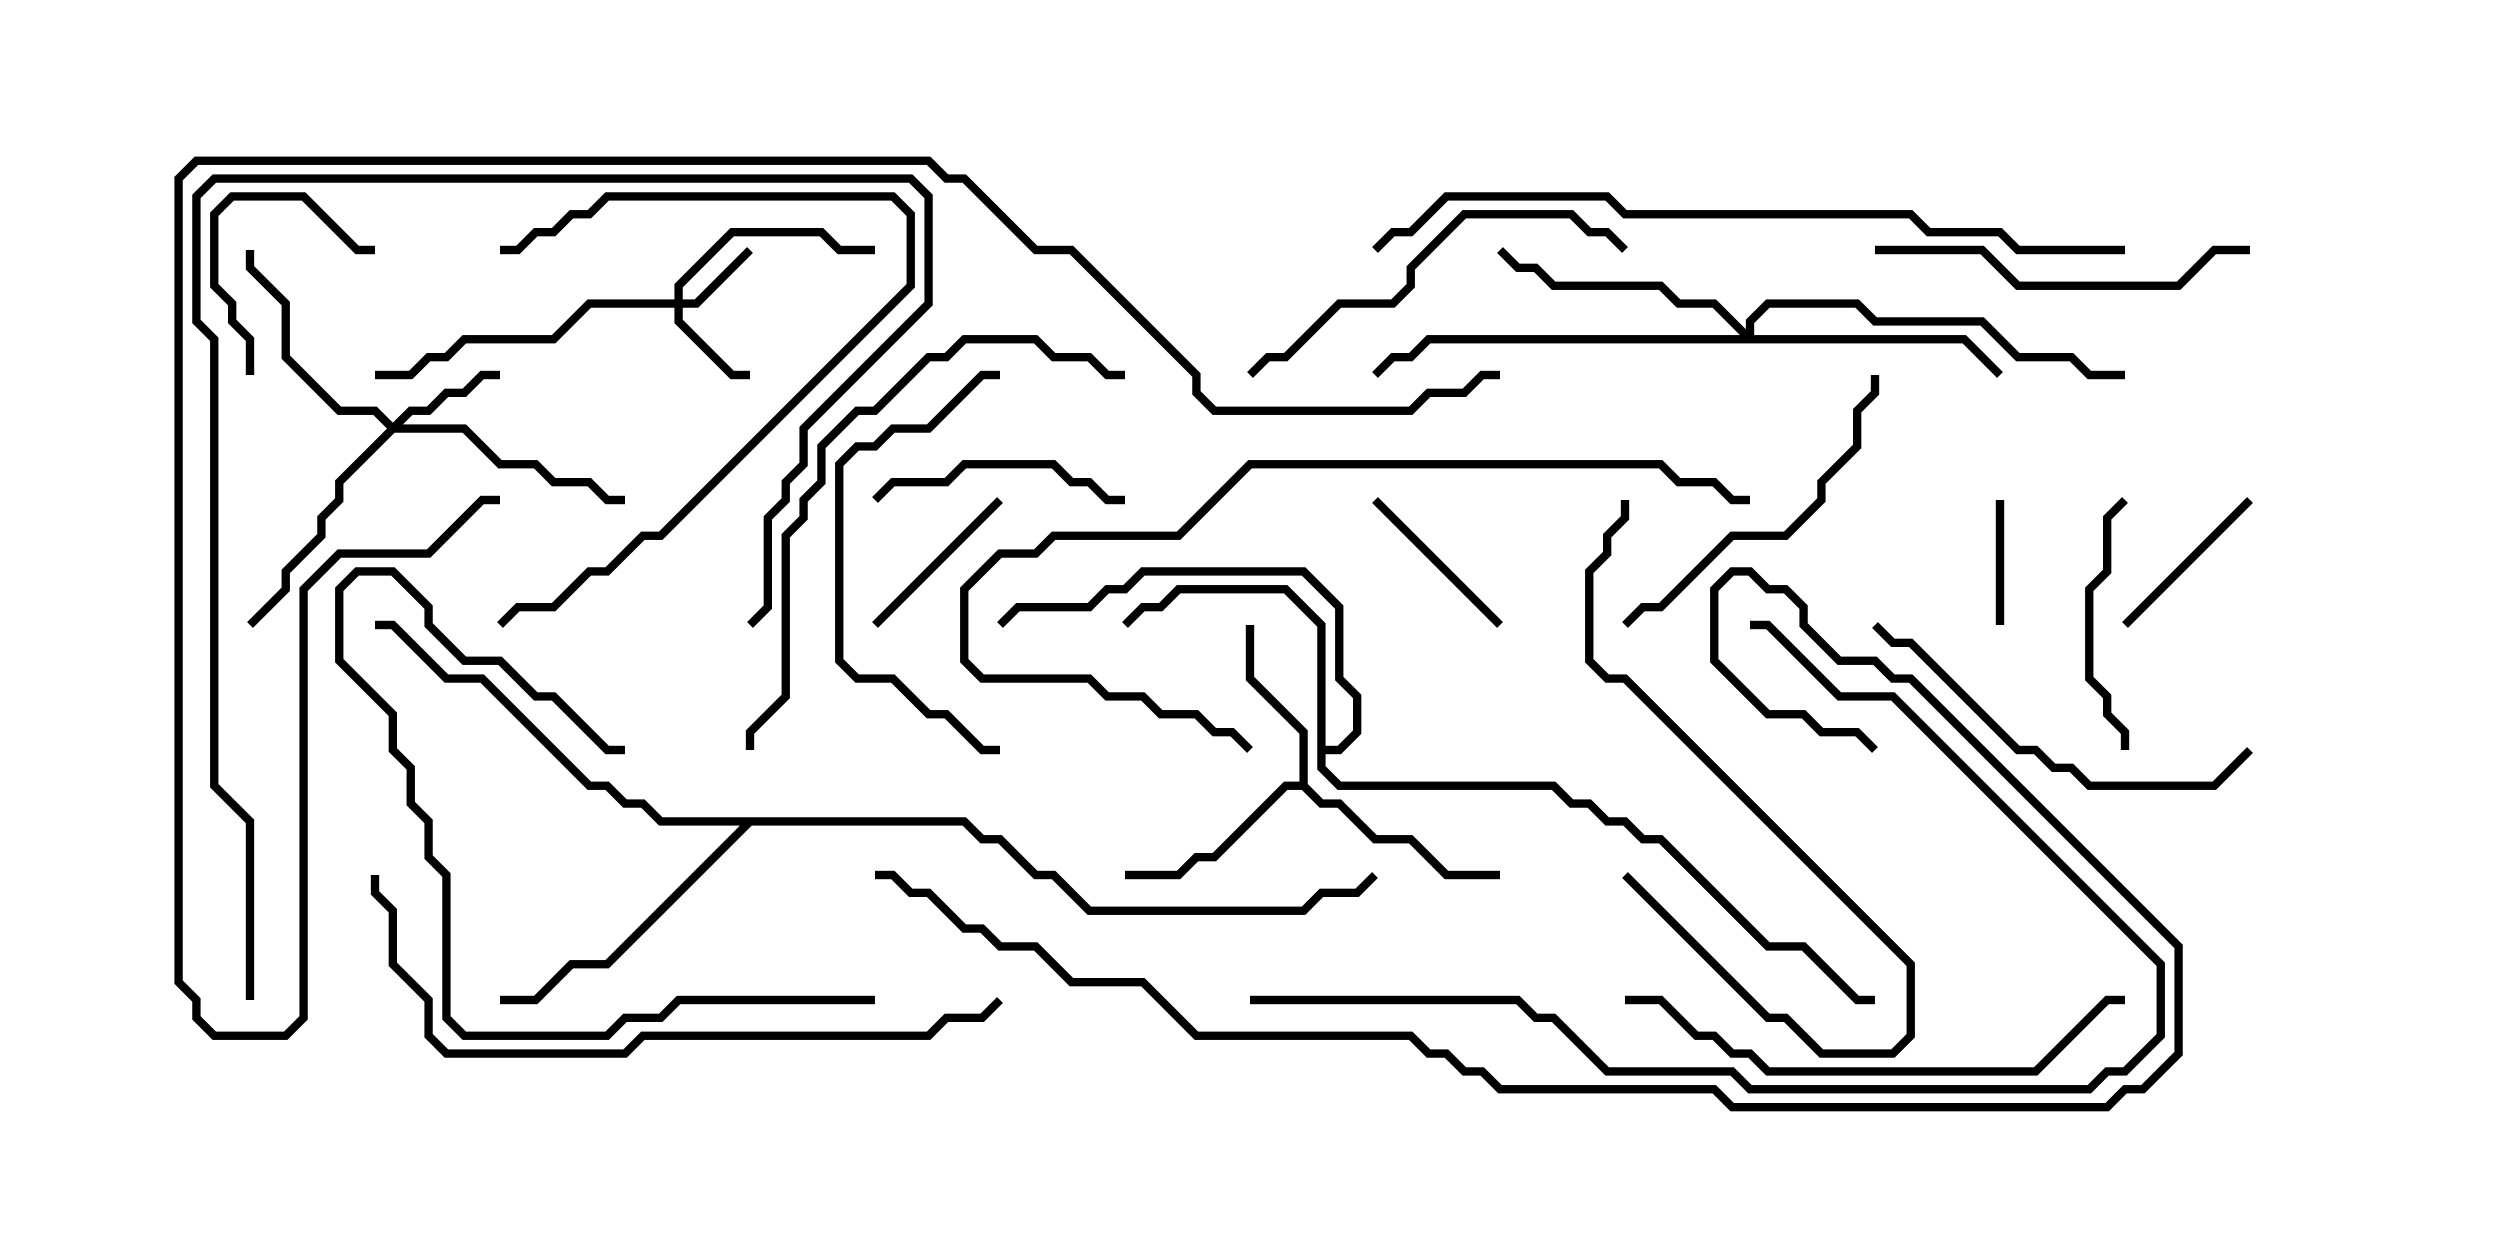 <svg version="1.1" width="30" height="15" xmlns="http://www.w3.org/2000/svg"><path d="M15.593,9.379L15.593,8.806L14.95,8.164L14.95,7.5L15.05,7.5L15.05,8.122L15.693,8.765L15.693,9.408L15.878,9.593L16.092,9.593L16.521,10.021L16.949,10.021L17.378,10.45L18,10.45L18,10.55L17.336,10.55L16.908,10.121L16.479,10.121L16.051,9.693L15.836,9.693L15.622,9.479L15.449,9.479L14.592,10.336L14.378,10.336L14.164,10.55L13.5,10.55L13.5,10.45L14.122,10.45L14.336,10.236L14.551,10.236L15.408,9.379z" stroke="none"/><path d="M15.807,7.521L15.408,7.121L14.164,7.121L13.949,7.336L13.735,7.336L13.535,7.535L13.465,7.465L13.694,7.236L13.908,7.236L14.122,7.021L15.449,7.021L15.907,7.479L15.907,8.95L16.051,8.95L16.236,8.765L16.236,8.378L16.021,8.164L16.021,7.306L15.622,6.907L13.735,6.907L13.521,7.121L13.306,7.121L13.092,7.336L12.235,7.336L12.035,7.535L11.965,7.465L12.194,7.236L13.051,7.236L13.265,7.021L13.479,7.021L13.694,6.807L15.664,6.807L16.121,7.265L16.121,8.122L16.336,8.336L16.336,8.806L16.092,9.05L15.907,9.05L15.907,9.194L16.092,9.379L18.664,9.379L18.878,9.593L19.092,9.593L19.306,9.807L19.521,9.807L19.735,10.021L19.949,10.021L21.235,11.307L21.664,11.307L22.306,11.95L22.5,11.95L22.5,12.05L22.265,12.05L21.622,11.407L21.194,11.407L19.908,10.121L19.694,10.121L19.479,9.907L19.265,9.907L19.051,9.693L18.836,9.693L18.622,9.479L16.051,9.479L15.807,9.235z" stroke="none"/><path d="M11.592,9.807L11.806,10.021L12.021,10.021L12.449,10.45L12.664,10.45L13.092,10.879L15.622,10.879L15.836,10.664L16.265,10.664L16.465,10.465L16.535,10.535L16.306,10.764L15.878,10.764L15.664,10.979L13.051,10.979L12.622,10.55L12.408,10.55L11.979,10.121L11.765,10.121L11.551,9.907L9.021,9.907L7.306,11.621L6.878,11.621L6.449,12.05L6,12.05L6,11.95L6.408,11.95L6.836,11.521L7.265,11.521L8.879,9.907L7.908,9.907L7.694,9.693L7.479,9.693L7.265,9.479L7.051,9.479L5.765,8.193L5.336,8.193L4.694,7.55L4.5,7.55L4.5,7.45L4.735,7.45L5.378,8.093L5.806,8.093L7.092,9.379L7.306,9.379L7.521,9.593L7.735,9.593L7.949,9.807z" stroke="none"/><path d="M8.093,3.593L8.093,3.408L8.765,2.736L9.878,2.736L10.092,2.95L10.5,2.95L10.5,3.05L10.051,3.05L9.836,2.836L8.806,2.836L8.193,3.449L8.193,3.593L8.336,3.593L8.965,2.965L9.035,3.035L8.378,3.693L8.193,3.693L8.193,3.836L8.806,4.45L9,4.45L9,4.55L8.765,4.55L8.093,3.878L8.093,3.693L7.092,3.693L6.664,4.121L5.592,4.121L5.378,4.336L5.164,4.336L4.949,4.55L4.5,4.55L4.5,4.45L4.908,4.45L5.122,4.236L5.336,4.236L5.551,4.021L6.622,4.021L7.051,3.593z" stroke="none"/><path d="M4.714,5.072L4.908,4.879L5.122,4.879L5.336,4.664L5.551,4.664L5.765,4.45L6,4.45L6,4.55L5.806,4.55L5.592,4.764L5.378,4.764L5.164,4.979L4.949,4.979L4.835,5.093L5.592,5.093L6.021,5.521L6.449,5.521L6.664,5.736L7.092,5.736L7.306,5.95L7.5,5.95L7.5,6.05L7.265,6.05L7.051,5.836L6.622,5.836L6.408,5.621L5.979,5.621L5.551,5.193L4.735,5.193L4.121,5.806L4.121,6.021L3.907,6.235L3.907,6.449L3.479,6.878L3.479,7.092L3.035,7.535L2.965,7.465L3.379,7.051L3.379,6.836L3.807,6.408L3.807,6.194L4.021,5.979L4.021,5.765L4.644,5.143L4.479,4.979L4.051,4.979L3.379,4.306L3.379,3.664L2.95,3.235L2.95,3L3.05,3L3.05,3.194L3.479,3.622L3.479,4.265L4.092,4.879L4.521,4.879z" stroke="none"/><path d="M20.95,3.951L20.95,3.836L21.194,3.593L22.306,3.593L22.521,3.807L23.806,3.807L24.235,4.236L24.878,4.236L25.092,4.45L25.5,4.45L25.5,4.55L25.051,4.55L24.836,4.336L24.194,4.336L23.765,3.907L22.479,3.907L22.265,3.693L21.235,3.693L21.05,3.878L21.05,4.021L23.592,4.021L24.035,4.465L23.965,4.535L23.551,4.121L17.164,4.121L16.949,4.336L16.735,4.336L16.535,4.535L16.465,4.465L16.694,4.236L16.908,4.236L17.122,4.021L20.879,4.021L20.551,3.693L20.122,3.693L19.908,3.479L18.622,3.479L18.408,3.264L18.194,3.264L17.965,3.035L18.035,2.965L18.235,3.164L18.449,3.164L18.664,3.379L19.949,3.379L20.164,3.593L20.592,3.593z" stroke="none"/><path d="M24.05,7.5L23.95,7.5L23.95,6L24.05,6z" stroke="none"/><path d="M26.965,5.965L27.035,6.035L25.535,7.535L25.465,7.465z" stroke="none"/><path d="M3.05,4.5L2.95,4.5L2.95,4.092L2.736,3.878L2.736,3.664L2.521,3.449L2.521,2.551L2.765,2.307L3.664,2.307L4.306,2.95L4.5,2.95L4.5,3.05L4.265,3.05L3.622,2.407L2.806,2.407L2.621,2.592L2.621,3.408L2.836,3.622L2.836,3.836L3.05,4.051z" stroke="none"/><path d="M18.035,7.465L17.965,7.535L16.465,6.035L16.535,5.965z" stroke="none"/><path d="M10.535,7.535L10.465,7.465L11.965,5.965L12.035,6.035z" stroke="none"/><path d="M25.465,5.965L25.535,6.035L25.336,6.235L25.336,6.878L25.121,7.092L25.121,8.122L25.336,8.336L25.336,8.551L25.55,8.765L25.55,9L25.45,9L25.45,8.806L25.236,8.592L25.236,8.378L25.021,8.164L25.021,7.051L25.236,6.836L25.236,6.194z" stroke="none"/><path d="M10.535,6.035L10.465,5.965L10.694,5.736L11.336,5.736L11.551,5.521L12.664,5.521L12.878,5.736L13.092,5.736L13.306,5.95L13.5,5.95L13.5,6.05L13.265,6.05L13.051,5.836L12.836,5.836L12.622,5.621L11.592,5.621L11.378,5.836L10.735,5.836z" stroke="none"/><path d="M10.5,11.95L10.5,12.05L8.164,12.05L7.949,12.264L7.521,12.264L7.306,12.479L5.551,12.479L5.307,12.235L5.307,10.521L5.093,10.306L5.093,9.878L4.879,9.664L4.879,9.235L4.664,9.021L4.664,8.592L4.021,7.949L4.021,7.051L4.265,6.807L4.735,6.807L5.193,7.265L5.193,7.479L5.592,7.879L6.021,7.879L6.449,8.307L6.664,8.307L7.306,8.95L7.5,8.95L7.5,9.05L7.265,9.05L6.622,8.407L6.408,8.407L5.979,7.979L5.551,7.979L5.093,7.521L5.093,7.306L4.694,6.907L4.306,6.907L4.121,7.092L4.121,7.908L4.764,8.551L4.764,8.979L4.979,9.194L4.979,9.622L5.193,9.836L5.193,10.265L5.407,10.479L5.407,12.194L5.592,12.379L7.265,12.379L7.479,12.164L7.908,12.164L8.122,11.95z" stroke="none"/><path d="M22.45,4.5L22.55,4.5L22.55,4.735L22.336,4.949L22.336,5.378L21.907,5.806L21.907,6.021L21.449,6.479L20.806,6.479L19.949,7.336L19.735,7.336L19.535,7.535L19.465,7.465L19.694,7.236L19.908,7.236L20.765,6.379L21.408,6.379L21.807,5.979L21.807,5.765L22.236,5.336L22.236,4.908L22.45,4.694z" stroke="none"/><path d="M19.465,10.535L19.535,10.465L21.235,12.164L21.449,12.164L21.878,12.593L22.694,12.593L22.879,12.408L22.879,11.592L19.479,8.193L19.265,8.193L19.021,7.949L19.021,6.836L19.236,6.622L19.236,6.408L19.45,6.194L19.45,6L19.55,6L19.55,6.235L19.336,6.449L19.336,6.664L19.121,6.878L19.121,7.908L19.306,8.093L19.521,8.093L22.979,11.551L22.979,12.449L22.735,12.693L21.836,12.693L21.408,12.264L21.194,12.264z" stroke="none"/><path d="M12,8.95L12,9.05L11.765,9.05L11.336,8.621L11.122,8.621L10.694,8.193L10.265,8.193L10.021,7.949L10.021,5.551L10.265,5.307L10.479,5.307L10.694,5.093L11.122,5.093L11.765,4.45L12,4.45L12,4.55L11.806,4.55L11.164,5.193L10.735,5.193L10.521,5.407L10.306,5.407L10.121,5.592L10.121,7.908L10.306,8.093L10.735,8.093L11.164,8.521L11.378,8.521L11.806,8.95z" stroke="none"/><path d="M6.035,7.535L5.965,7.465L6.194,7.236L6.622,7.236L7.051,6.807L7.265,6.807L7.694,6.379L7.908,6.379L10.879,3.408L10.879,2.592L10.694,2.407L7.306,2.407L7.092,2.621L6.878,2.621L6.664,2.836L6.449,2.836L6.235,3.05L6,3.05L6,2.95L6.194,2.95L6.408,2.736L6.622,2.736L6.836,2.521L7.051,2.521L7.265,2.307L10.735,2.307L10.979,2.551L10.979,3.449L7.949,6.479L7.735,6.479L7.306,6.907L7.092,6.907L6.664,7.336L6.235,7.336z" stroke="none"/><path d="M27,2.95L27,3.05L26.592,3.05L26.164,3.479L24.194,3.479L23.765,3.05L22.5,3.05L22.5,2.95L23.806,2.95L24.235,3.379L26.122,3.379L26.551,2.95z" stroke="none"/><path d="M26.965,8.965L27.035,9.035L26.592,9.479L25.051,9.479L24.836,9.264L24.622,9.264L24.408,9.05L24.194,9.05L22.908,7.764L22.694,7.764L22.465,7.535L22.535,7.465L22.735,7.664L22.949,7.664L24.235,8.95L24.449,8.95L24.664,9.164L24.878,9.164L25.092,9.379L26.551,9.379z" stroke="none"/><path d="M15.035,4.535L14.965,4.465L15.194,4.236L15.408,4.236L16.051,3.593L16.694,3.593L16.879,3.408L16.879,3.194L17.551,2.521L18.878,2.521L19.092,2.736L19.306,2.736L19.535,2.965L19.465,3.035L19.265,2.836L19.051,2.836L18.836,2.621L17.592,2.621L16.979,3.235L16.979,3.449L16.735,3.693L16.092,3.693L15.449,4.336L15.235,4.336z" stroke="none"/><path d="M19.5,12.05L19.5,11.95L19.949,11.95L20.378,12.379L20.592,12.379L20.806,12.593L21.021,12.593L21.235,12.807L24.408,12.807L25.265,11.95L25.5,11.95L25.5,12.05L25.306,12.05L24.449,12.907L21.194,12.907L20.979,12.693L20.765,12.693L20.551,12.479L20.336,12.479L19.908,12.05z" stroke="none"/><path d="M9.05,9L8.95,9L8.95,8.765L9.379,8.336L9.379,6.408L9.593,6.194L9.593,5.979L9.807,5.765L9.807,5.336L10.265,4.879L10.479,4.879L11.122,4.236L11.336,4.236L11.551,4.021L12.449,4.021L12.664,4.236L13.092,4.236L13.306,4.45L13.5,4.45L13.5,4.55L13.265,4.55L13.051,4.336L12.622,4.336L12.408,4.121L11.592,4.121L11.378,4.336L11.164,4.336L10.521,4.979L10.306,4.979L9.907,5.378L9.907,5.806L9.693,6.021L9.693,6.235L9.479,6.449L9.479,8.378L9.05,8.806z" stroke="none"/><path d="M21,5.95L21,6.05L20.765,6.05L20.551,5.836L20.122,5.836L19.908,5.621L15.021,5.621L14.164,6.479L12.664,6.479L12.449,6.693L12.021,6.693L11.621,7.092L11.621,7.908L11.806,8.093L13.092,8.093L13.306,8.307L13.735,8.307L13.949,8.521L14.378,8.521L14.592,8.736L14.806,8.736L15.035,8.965L14.965,9.035L14.765,8.836L14.551,8.836L14.336,8.621L13.908,8.621L13.694,8.407L13.265,8.407L13.051,8.193L11.765,8.193L11.521,7.949L11.521,7.051L11.979,6.593L12.408,6.593L12.622,6.379L14.122,6.379L14.979,5.521L19.949,5.521L20.164,5.736L20.592,5.736L20.806,5.95z" stroke="none"/><path d="M15,12.05L15,11.95L18.235,11.95L18.449,12.164L18.664,12.164L19.306,12.807L20.806,12.807L21.021,13.021L25.051,13.021L25.265,12.807L25.479,12.807L25.879,12.408L25.879,11.592L22.694,8.407L22.051,8.407L21.194,7.55L21,7.55L21,7.45L21.235,7.45L22.092,8.307L22.735,8.307L25.979,11.551L25.979,12.449L25.521,12.907L25.306,12.907L25.092,13.121L20.979,13.121L20.765,12.907L19.265,12.907L18.622,12.264L18.408,12.264L18.194,12.05z" stroke="none"/><path d="M3.05,12L2.95,12L2.95,9.878L2.521,9.449L2.521,4.092L2.307,3.878L2.307,2.336L2.551,2.093L10.949,2.093L11.193,2.336L11.193,3.664L9.693,5.164L9.693,5.592L9.479,5.806L9.479,6.021L9.264,6.235L9.264,7.306L9.035,7.535L8.965,7.465L9.164,7.265L9.164,6.194L9.379,5.979L9.379,5.765L9.593,5.551L9.593,5.122L11.093,3.622L11.093,2.378L10.908,2.193L2.592,2.193L2.407,2.378L2.407,3.836L2.621,4.051L2.621,9.408L3.05,9.836z" stroke="none"/><path d="M11.965,11.965L12.035,12.035L11.806,12.264L11.378,12.264L11.164,12.479L7.735,12.479L7.521,12.693L5.336,12.693L5.093,12.449L5.093,12.021L4.664,11.592L4.664,10.949L4.45,10.735L4.45,10.5L4.55,10.5L4.55,10.694L4.764,10.908L4.764,11.551L5.193,11.979L5.193,12.408L5.378,12.593L7.479,12.593L7.694,12.379L11.122,12.379L11.336,12.164L11.765,12.164z" stroke="none"/><path d="M25.5,2.95L25.5,3.05L24.194,3.05L23.979,2.836L23.122,2.836L22.908,2.621L19.479,2.621L19.265,2.407L17.378,2.407L16.949,2.836L16.735,2.836L16.535,3.035L16.465,2.965L16.694,2.736L16.908,2.736L17.336,2.307L19.306,2.307L19.521,2.521L22.949,2.521L23.164,2.736L24.021,2.736L24.235,2.95z" stroke="none"/><path d="M18,4.45L18,4.55L17.806,4.55L17.592,4.764L17.164,4.764L16.949,4.979L14.551,4.979L14.307,4.735L14.307,4.521L12.836,3.05L12.408,3.05L11.551,2.193L11.336,2.193L11.122,1.979L2.378,1.979L2.193,2.164L2.193,11.765L2.407,11.979L2.407,12.194L2.592,12.379L3.408,12.379L3.593,12.194L3.593,7.051L4.051,6.593L5.122,6.593L5.765,5.95L6,5.95L6,6.05L5.806,6.05L5.164,6.693L4.092,6.693L3.693,7.092L3.693,12.235L3.449,12.479L2.551,12.479L2.307,12.235L2.307,12.021L2.093,11.806L2.093,2.122L2.336,1.879L11.164,1.879L11.378,2.093L11.592,2.093L12.449,2.95L12.878,2.95L14.407,4.479L14.407,4.694L14.592,4.879L16.908,4.879L17.122,4.664L17.551,4.664L17.765,4.45z" stroke="none"/><path d="M10.5,10.55L10.5,10.45L10.735,10.45L10.949,10.664L11.164,10.664L11.592,11.093L11.806,11.093L12.021,11.307L12.449,11.307L12.878,11.736L13.735,11.736L14.378,12.379L16.949,12.379L17.164,12.593L17.378,12.593L17.592,12.807L17.806,12.807L18.021,13.021L20.592,13.021L20.806,13.236L25.265,13.236L25.479,13.021L25.694,13.021L26.093,12.622L26.093,11.378L22.908,8.193L22.694,8.193L22.479,7.979L22.051,7.979L21.593,7.521L21.593,7.306L21.408,7.121L21.194,7.121L20.979,6.907L20.806,6.907L20.621,7.092L20.621,7.908L21.235,8.521L21.664,8.521L21.878,8.736L22.306,8.736L22.535,8.965L22.465,9.035L22.265,8.836L21.836,8.836L21.622,8.621L21.194,8.621L20.521,7.949L20.521,7.051L20.765,6.807L21.021,6.807L21.235,7.021L21.449,7.021L21.693,7.265L21.693,7.479L22.092,7.879L22.521,7.879L22.735,8.093L22.949,8.093L26.193,11.336L26.193,12.664L25.735,13.121L25.521,13.121L25.306,13.336L20.765,13.336L20.551,13.121L17.979,13.121L17.765,12.907L17.551,12.907L17.336,12.693L17.122,12.693L16.908,12.479L14.336,12.479L13.694,11.836L12.836,11.836L12.408,11.407L11.979,11.407L11.765,11.193L11.551,11.193L11.122,10.764L10.908,10.764L10.694,10.55z" stroke="none"/></svg>